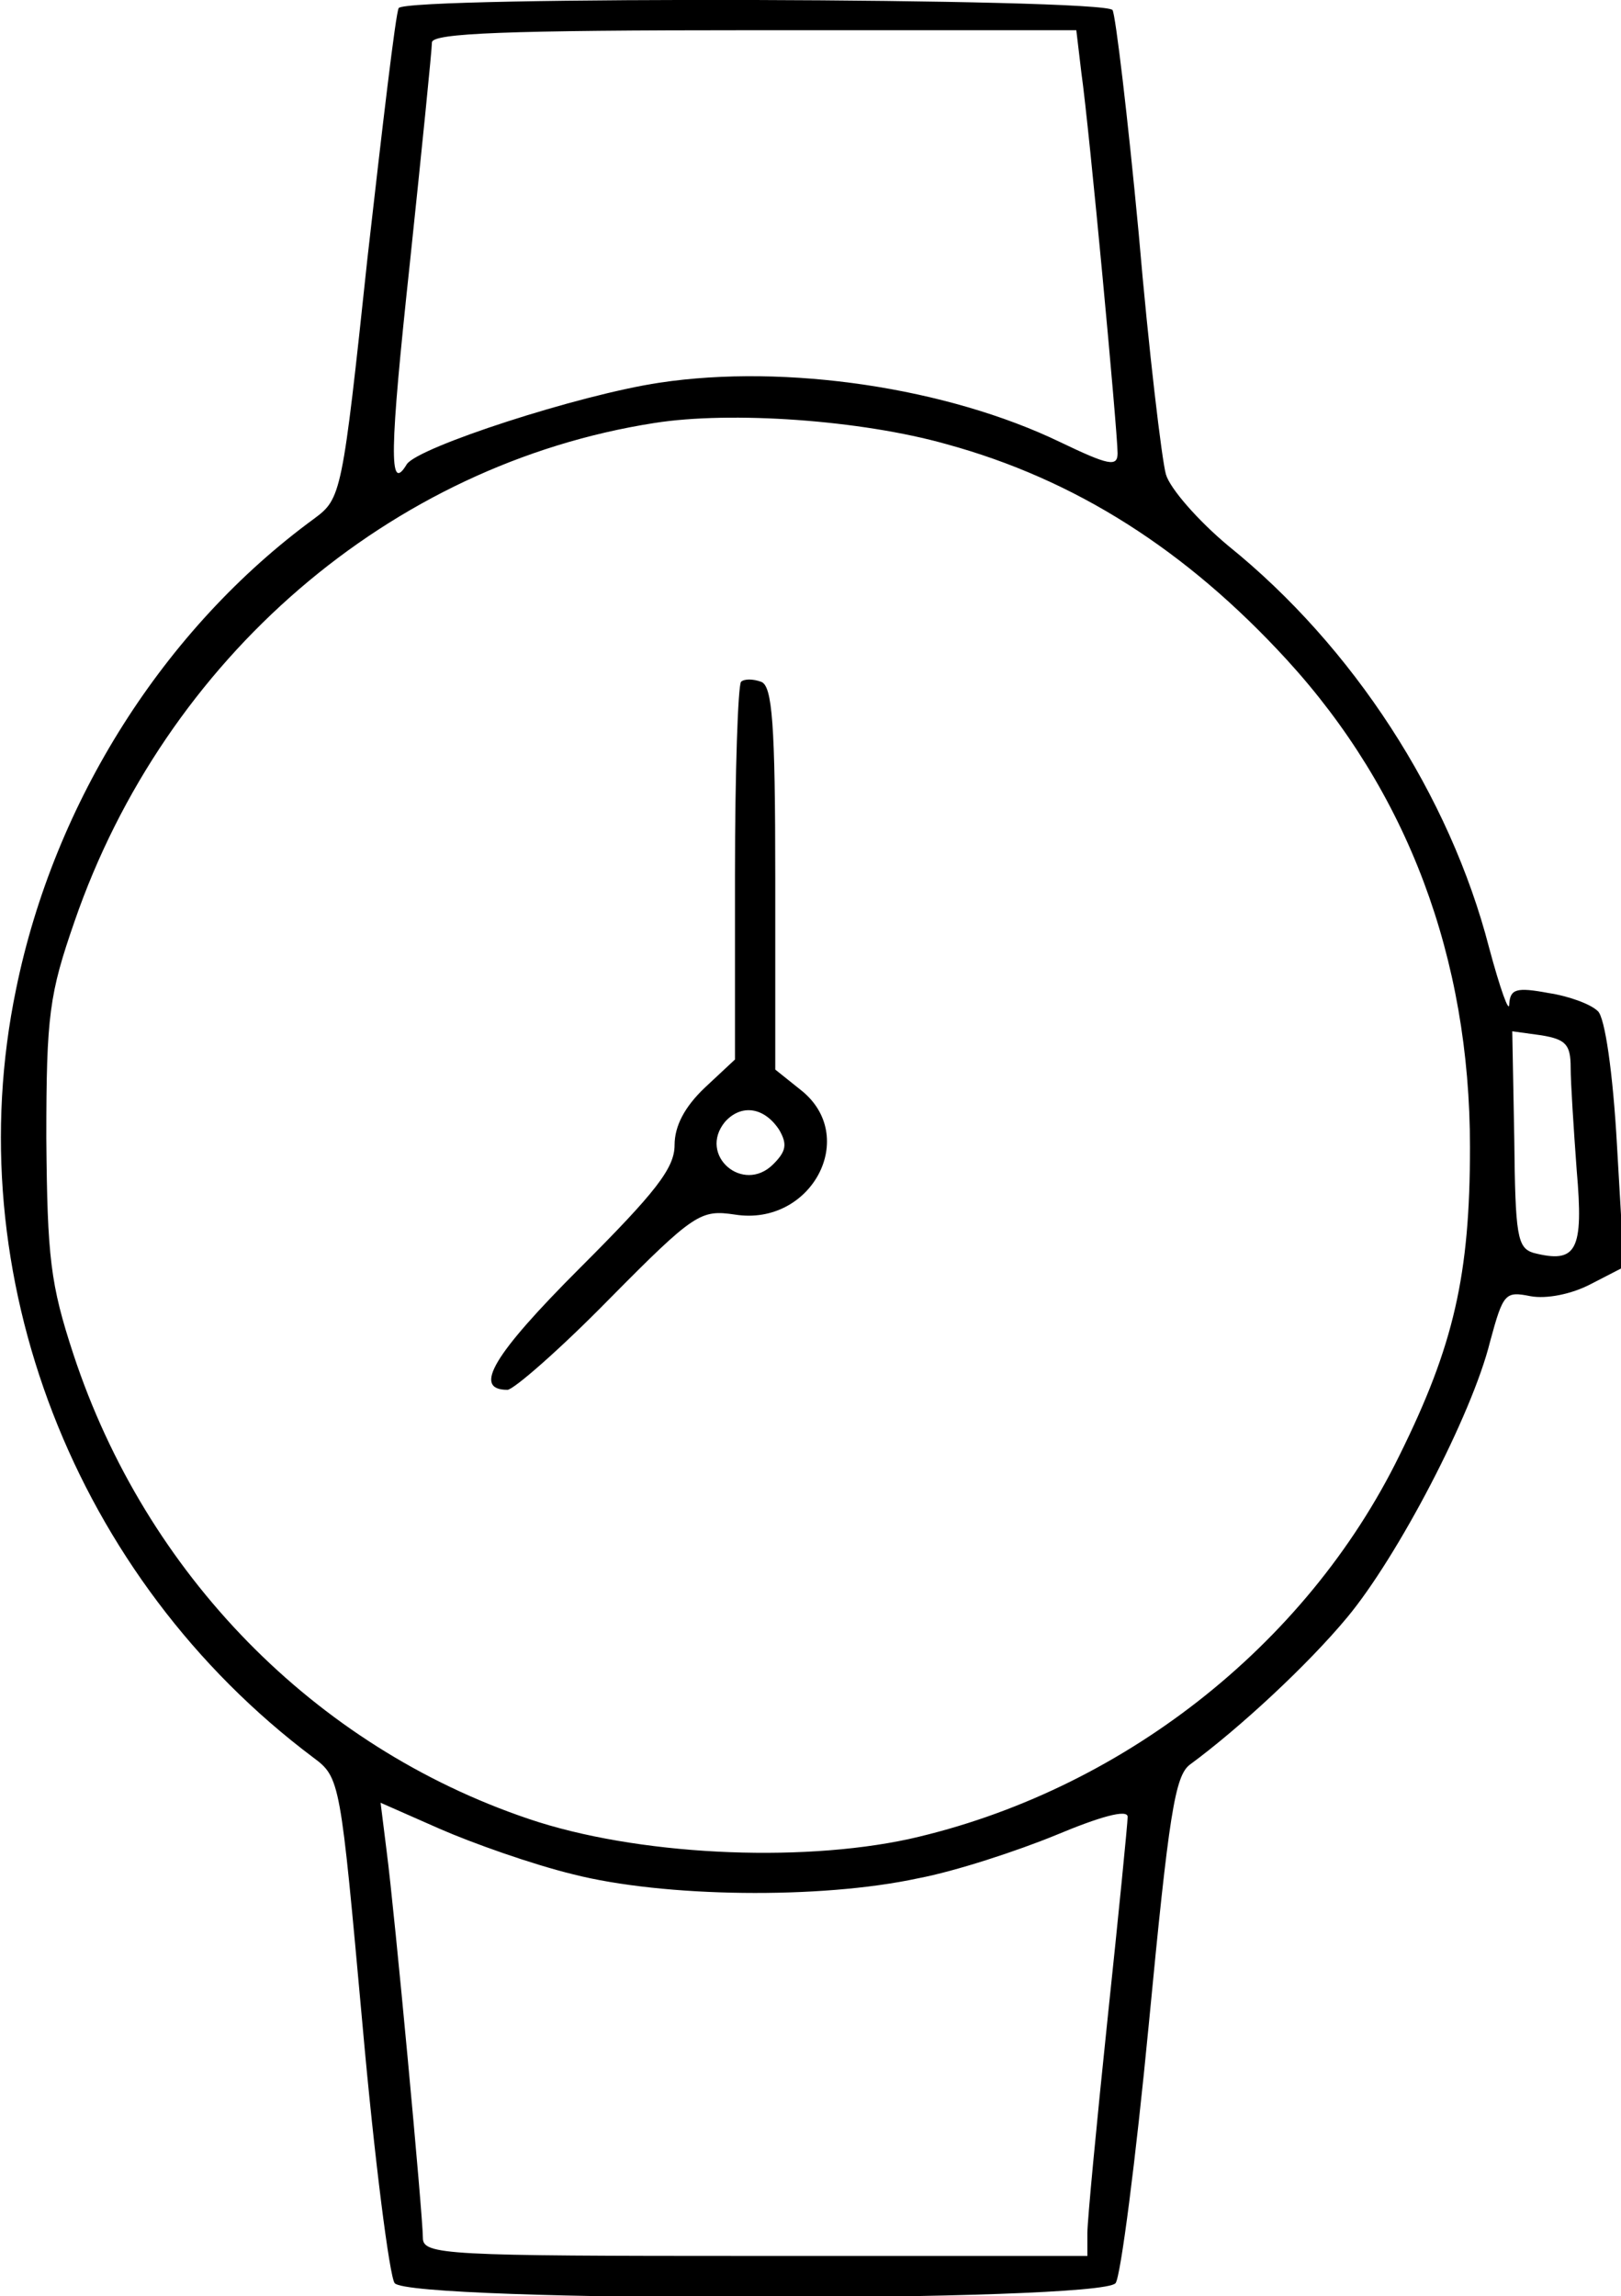 <?xml version="1.0" standalone="no"?>
<!DOCTYPE svg PUBLIC "-//W3C//DTD SVG 20010904//EN"
 "http://www.w3.org/TR/2001/REC-SVG-20010904/DTD/svg10.dtd">
<svg version="1.0" xmlns="http://www.w3.org/2000/svg"
 width="161pt" height="228pt" viewBox="0 0 161 228"
 preserveAspectRatio="xMidYMid meet">
<g transform="translate(0,228) scale(0.1,-0.1)"
fill="#000000" stroke="none">
<path d="M396 2272 c-3 -5 -16 -116 -31 -248 -25 -235 -26 -239 -53 -259 -149
-109 -258 -281 -296 -467 -59 -284 58 -585 295 -763 27 -20 27 -23 49 -265 12
-135 27 -251 32 -257 15 -19 701 -19 716 0 5 6 20 122 33 257 20 209 26 247
41 258 49 36 117 99 156 146 50 60 124 201 142 274 13 48 15 50 40 45 16 -3
41 2 60 12 l33 17 -7 121 c-4 72 -12 127 -19 133 -7 7 -29 15 -49 18 -32 6
-38 4 -39 -11 0 -10 -9 15 -20 56 -39 151 -135 299 -259 399 -30 25 -58 57
-62 71 -4 14 -17 122 -27 239 -11 117 -23 217 -26 222 -8 12 -701 14 -709 2z
m678 -64 c8 -56 36 -357 36 -378 0 -14 -9 -12 -57 11 -112 54 -272 78 -398 59
-80 -12 -240 -64 -251 -81 -18 -30 -17 13 3 199 12 114 22 213 22 220 1 9 72
12 320 12 l320 0 5 -42z m-134 -369 c128 -35 238 -105 338 -214 120 -131 182
-296 182 -484 0 -127 -16 -197 -70 -306 -93 -190 -278 -334 -487 -381 -111
-24 -272 -16 -378 20 -213 72 -380 243 -452 461 -23 70 -26 96 -27 215 0 122
3 143 28 215 90 261 313 454 576 495 76 12 205 3 290 -21z m620 -619 c0 -15 3
-61 6 -102 7 -80 0 -93 -43 -82 -16 5 -18 17 -19 113 l-2 107 29 -4 c24 -4 29
-9 29 -32z m-991 -801 c90 -23 246 -25 343 -4 37 7 98 27 137 43 43 18 71 26
71 18 0 -6 -9 -97 -20 -201 -11 -105 -20 -200 -20 -212 l0 -23 -330 0 c-308 0
-330 1 -330 18 0 22 -28 323 -36 384 l-6 48 59 -26 c32 -14 91 -35 132 -45z"/>
<path d="M736 1603 c-3 -4 -6 -89 -6 -191 l0 -184 -30 -28 c-20 -19 -30 -38
-30 -57 0 -23 -19 -47 -94 -122 -86 -86 -107 -121 -72 -121 6 0 52 40 101 90
85 86 91 89 125 84 76 -12 124 78 65 124 l-25 20 0 190 c0 154 -3 191 -14 195
-8 3 -17 3 -20 0z m38 -445 c8 -14 7 -21 -6 -34 -30 -30 -75 9 -48 42 16 18
39 15 54 -8z"/>
</g>
</svg>
